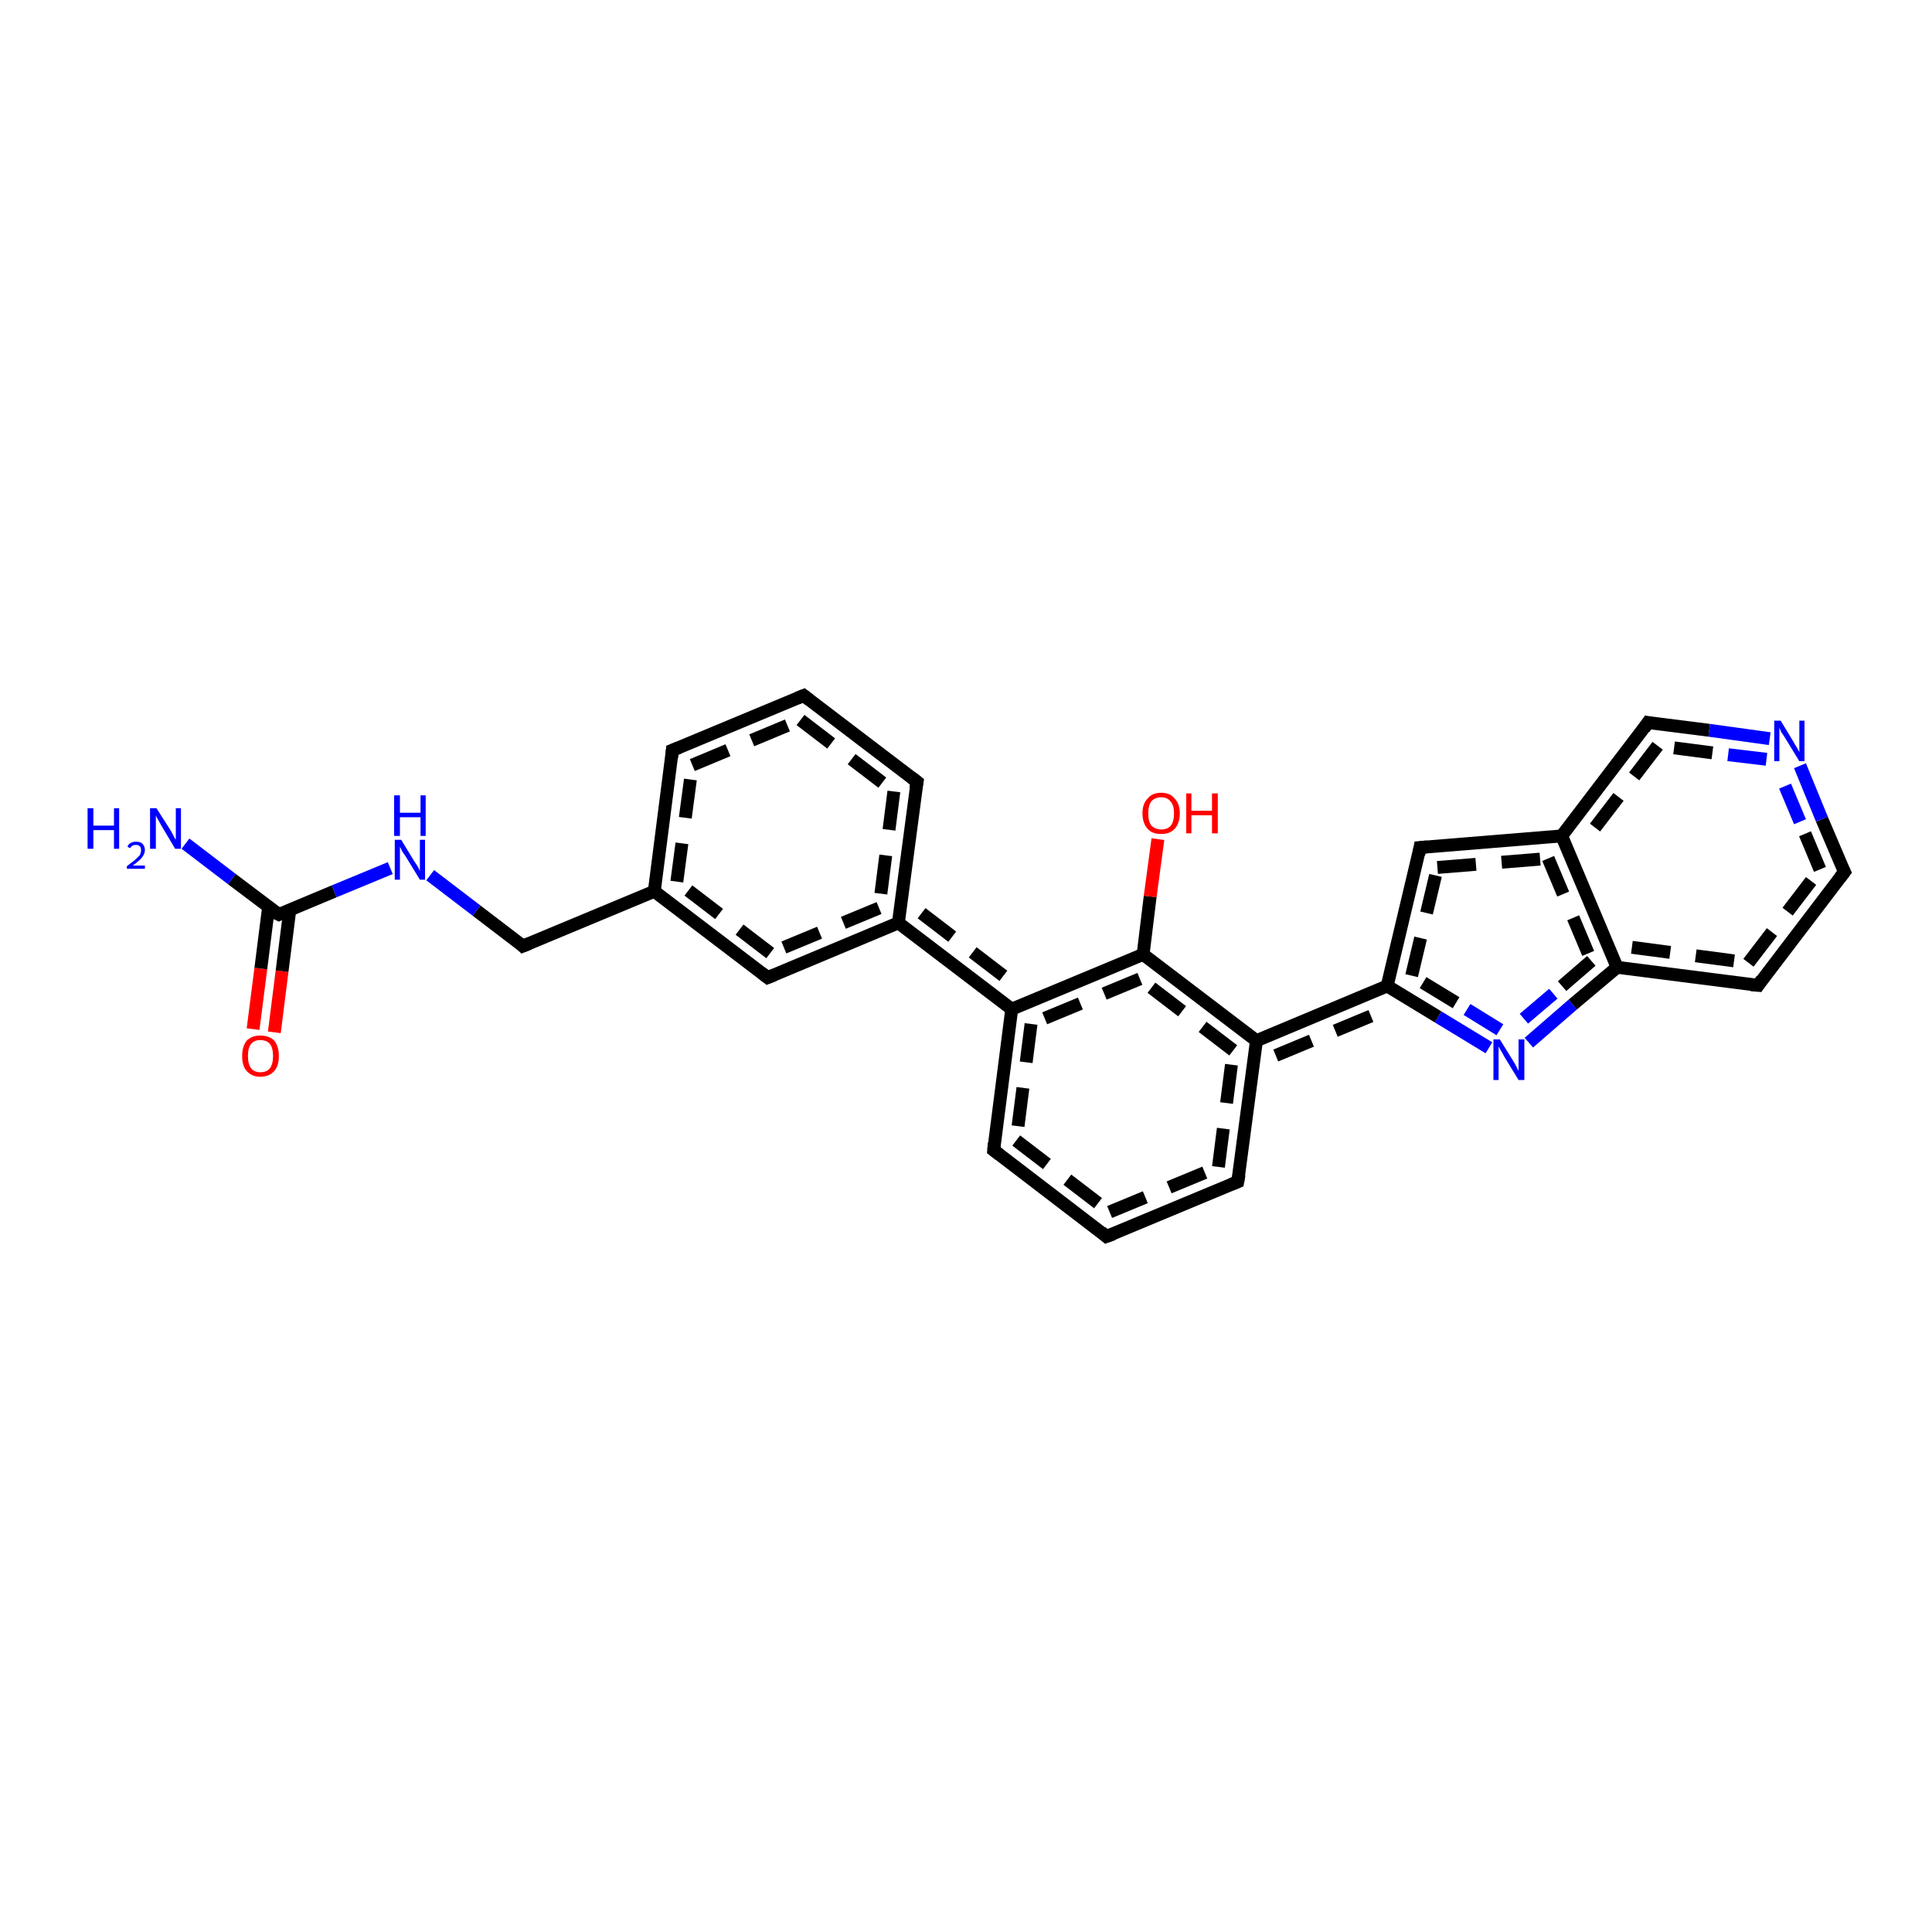 <?xml version='1.0' encoding='iso-8859-1'?>
<svg version='1.1' baseProfile='full'
              xmlns='http://www.w3.org/2000/svg'
                      xmlns:rdkit='http://www.rdkit.org/xml'
                      xmlns:xlink='http://www.w3.org/1999/xlink'
                  xml:space='preserve'
width='300px' height='300px' viewBox='0 0 300 300'>
<!-- END OF HEADER -->
<rect style='opacity:1.0;fill:#FFFFFF;stroke:none' width='300.0' height='300.0' x='0.0' y='0.0'> </rect>
<path class='bond-0 atom-0 atom-1' d='M 39.3,159.8 L 40.5,150.4' style='fill:none;fill-rule:evenodd;stroke:#FF0000;stroke-width:2.0px;stroke-linecap:butt;stroke-linejoin:miter;stroke-opacity:1' />
<path class='bond-0 atom-0 atom-1' d='M 40.5,150.4 L 41.7,140.9' style='fill:none;fill-rule:evenodd;stroke:#000000;stroke-width:2.0px;stroke-linecap:butt;stroke-linejoin:miter;stroke-opacity:1' />
<path class='bond-0 atom-0 atom-1' d='M 42.6,160.3 L 43.8,150.8' style='fill:none;fill-rule:evenodd;stroke:#FF0000;stroke-width:2.0px;stroke-linecap:butt;stroke-linejoin:miter;stroke-opacity:1' />
<path class='bond-0 atom-0 atom-1' d='M 43.8,150.8 L 45.0,141.3' style='fill:none;fill-rule:evenodd;stroke:#000000;stroke-width:2.0px;stroke-linecap:butt;stroke-linejoin:miter;stroke-opacity:1' />
<path class='bond-1 atom-1 atom-2' d='M 43.3,142.0 L 36.0,136.5' style='fill:none;fill-rule:evenodd;stroke:#000000;stroke-width:2.0px;stroke-linecap:butt;stroke-linejoin:miter;stroke-opacity:1' />
<path class='bond-1 atom-1 atom-2' d='M 36.0,136.5 L 28.8,131.0' style='fill:none;fill-rule:evenodd;stroke:#0000FF;stroke-width:2.0px;stroke-linecap:butt;stroke-linejoin:miter;stroke-opacity:1' />
<path class='bond-2 atom-1 atom-3' d='M 43.3,142.0 L 51.9,138.4' style='fill:none;fill-rule:evenodd;stroke:#000000;stroke-width:2.0px;stroke-linecap:butt;stroke-linejoin:miter;stroke-opacity:1' />
<path class='bond-2 atom-1 atom-3' d='M 51.9,138.4 L 60.6,134.8' style='fill:none;fill-rule:evenodd;stroke:#0000FF;stroke-width:2.0px;stroke-linecap:butt;stroke-linejoin:miter;stroke-opacity:1' />
<path class='bond-3 atom-3 atom-4' d='M 66.8,135.9 L 74.0,141.4' style='fill:none;fill-rule:evenodd;stroke:#0000FF;stroke-width:2.0px;stroke-linecap:butt;stroke-linejoin:miter;stroke-opacity:1' />
<path class='bond-3 atom-3 atom-4' d='M 74.0,141.4 L 81.2,146.9' style='fill:none;fill-rule:evenodd;stroke:#000000;stroke-width:2.0px;stroke-linecap:butt;stroke-linejoin:miter;stroke-opacity:1' />
<path class='bond-4 atom-4 atom-5' d='M 81.2,146.9 L 101.6,138.4' style='fill:none;fill-rule:evenodd;stroke:#000000;stroke-width:2.0px;stroke-linecap:butt;stroke-linejoin:miter;stroke-opacity:1' />
<path class='bond-5 atom-5 atom-6' d='M 101.6,138.4 L 104.4,116.5' style='fill:none;fill-rule:evenodd;stroke:#000000;stroke-width:2.0px;stroke-linecap:butt;stroke-linejoin:miter;stroke-opacity:1' />
<path class='bond-5 atom-5 atom-6' d='M 105.1,136.9 L 107.5,118.8' style='fill:none;fill-rule:evenodd;stroke:#000000;stroke-width:2.0px;stroke-linecap:butt;stroke-linejoin:miter;stroke-opacity:1;stroke-dasharray:6,4' />
<path class='bond-6 atom-6 atom-7' d='M 104.4,116.5 L 124.8,108.0' style='fill:none;fill-rule:evenodd;stroke:#000000;stroke-width:2.0px;stroke-linecap:butt;stroke-linejoin:miter;stroke-opacity:1' />
<path class='bond-6 atom-6 atom-7' d='M 107.5,118.8 L 124.3,111.8' style='fill:none;fill-rule:evenodd;stroke:#000000;stroke-width:2.0px;stroke-linecap:butt;stroke-linejoin:miter;stroke-opacity:1;stroke-dasharray:6,4' />
<path class='bond-7 atom-7 atom-8' d='M 124.8,108.0 L 142.4,121.4' style='fill:none;fill-rule:evenodd;stroke:#000000;stroke-width:2.0px;stroke-linecap:butt;stroke-linejoin:miter;stroke-opacity:1' />
<path class='bond-7 atom-7 atom-8' d='M 124.3,111.8 L 138.8,122.9' style='fill:none;fill-rule:evenodd;stroke:#000000;stroke-width:2.0px;stroke-linecap:butt;stroke-linejoin:miter;stroke-opacity:1;stroke-dasharray:6,4' />
<path class='bond-8 atom-8 atom-9' d='M 142.4,121.4 L 139.5,143.3' style='fill:none;fill-rule:evenodd;stroke:#000000;stroke-width:2.0px;stroke-linecap:butt;stroke-linejoin:miter;stroke-opacity:1' />
<path class='bond-8 atom-8 atom-9' d='M 138.8,122.9 L 136.5,141.0' style='fill:none;fill-rule:evenodd;stroke:#000000;stroke-width:2.0px;stroke-linecap:butt;stroke-linejoin:miter;stroke-opacity:1;stroke-dasharray:6,4' />
<path class='bond-9 atom-9 atom-10' d='M 139.5,143.3 L 119.2,151.8' style='fill:none;fill-rule:evenodd;stroke:#000000;stroke-width:2.0px;stroke-linecap:butt;stroke-linejoin:miter;stroke-opacity:1' />
<path class='bond-9 atom-9 atom-10' d='M 136.5,141.0 L 119.6,148.0' style='fill:none;fill-rule:evenodd;stroke:#000000;stroke-width:2.0px;stroke-linecap:butt;stroke-linejoin:miter;stroke-opacity:1;stroke-dasharray:6,4' />
<path class='bond-10 atom-9 atom-11' d='M 139.5,143.3 L 157.1,156.7' style='fill:none;fill-rule:evenodd;stroke:#000000;stroke-width:2.0px;stroke-linecap:butt;stroke-linejoin:miter;stroke-opacity:1' />
<path class='bond-10 atom-9 atom-11' d='M 143.1,141.8 L 157.6,152.9' style='fill:none;fill-rule:evenodd;stroke:#000000;stroke-width:2.0px;stroke-linecap:butt;stroke-linejoin:miter;stroke-opacity:1;stroke-dasharray:6,4' />
<path class='bond-11 atom-11 atom-12' d='M 157.1,156.7 L 154.3,178.6' style='fill:none;fill-rule:evenodd;stroke:#000000;stroke-width:2.0px;stroke-linecap:butt;stroke-linejoin:miter;stroke-opacity:1' />
<path class='bond-11 atom-11 atom-12' d='M 160.1,159.0 L 157.8,177.1' style='fill:none;fill-rule:evenodd;stroke:#000000;stroke-width:2.0px;stroke-linecap:butt;stroke-linejoin:miter;stroke-opacity:1;stroke-dasharray:6,4' />
<path class='bond-12 atom-12 atom-13' d='M 154.3,178.6 L 171.8,192.0' style='fill:none;fill-rule:evenodd;stroke:#000000;stroke-width:2.0px;stroke-linecap:butt;stroke-linejoin:miter;stroke-opacity:1' />
<path class='bond-12 atom-12 atom-13' d='M 157.8,177.1 L 172.3,188.2' style='fill:none;fill-rule:evenodd;stroke:#000000;stroke-width:2.0px;stroke-linecap:butt;stroke-linejoin:miter;stroke-opacity:1;stroke-dasharray:6,4' />
<path class='bond-13 atom-13 atom-14' d='M 171.8,192.0 L 192.2,183.5' style='fill:none;fill-rule:evenodd;stroke:#000000;stroke-width:2.0px;stroke-linecap:butt;stroke-linejoin:miter;stroke-opacity:1' />
<path class='bond-13 atom-13 atom-14' d='M 172.3,188.2 L 189.2,181.2' style='fill:none;fill-rule:evenodd;stroke:#000000;stroke-width:2.0px;stroke-linecap:butt;stroke-linejoin:miter;stroke-opacity:1;stroke-dasharray:6,4' />
<path class='bond-14 atom-14 atom-15' d='M 192.2,183.5 L 195.1,161.6' style='fill:none;fill-rule:evenodd;stroke:#000000;stroke-width:2.0px;stroke-linecap:butt;stroke-linejoin:miter;stroke-opacity:1' />
<path class='bond-14 atom-14 atom-15' d='M 189.2,181.2 L 191.5,163.1' style='fill:none;fill-rule:evenodd;stroke:#000000;stroke-width:2.0px;stroke-linecap:butt;stroke-linejoin:miter;stroke-opacity:1;stroke-dasharray:6,4' />
<path class='bond-15 atom-15 atom-16' d='M 195.1,161.6 L 215.4,153.1' style='fill:none;fill-rule:evenodd;stroke:#000000;stroke-width:2.0px;stroke-linecap:butt;stroke-linejoin:miter;stroke-opacity:1' />
<path class='bond-15 atom-15 atom-16' d='M 198.1,163.9 L 215.2,156.8' style='fill:none;fill-rule:evenodd;stroke:#000000;stroke-width:2.0px;stroke-linecap:butt;stroke-linejoin:miter;stroke-opacity:1;stroke-dasharray:6,4' />
<path class='bond-16 atom-16 atom-17' d='M 215.4,153.1 L 220.5,131.6' style='fill:none;fill-rule:evenodd;stroke:#000000;stroke-width:2.0px;stroke-linecap:butt;stroke-linejoin:miter;stroke-opacity:1' />
<path class='bond-16 atom-16 atom-17' d='M 219.2,151.5 L 223.2,134.7' style='fill:none;fill-rule:evenodd;stroke:#000000;stroke-width:2.0px;stroke-linecap:butt;stroke-linejoin:miter;stroke-opacity:1;stroke-dasharray:6,4' />
<path class='bond-17 atom-17 atom-18' d='M 220.5,131.6 L 242.5,129.8' style='fill:none;fill-rule:evenodd;stroke:#000000;stroke-width:2.0px;stroke-linecap:butt;stroke-linejoin:miter;stroke-opacity:1' />
<path class='bond-17 atom-17 atom-18' d='M 223.2,134.7 L 240.4,133.3' style='fill:none;fill-rule:evenodd;stroke:#000000;stroke-width:2.0px;stroke-linecap:butt;stroke-linejoin:miter;stroke-opacity:1;stroke-dasharray:6,4' />
<path class='bond-18 atom-18 atom-19' d='M 242.5,129.8 L 251.1,150.2' style='fill:none;fill-rule:evenodd;stroke:#000000;stroke-width:2.0px;stroke-linecap:butt;stroke-linejoin:miter;stroke-opacity:1' />
<path class='bond-18 atom-18 atom-19' d='M 240.4,133.3 L 247.1,149.2' style='fill:none;fill-rule:evenodd;stroke:#000000;stroke-width:2.0px;stroke-linecap:butt;stroke-linejoin:miter;stroke-opacity:1;stroke-dasharray:6,4' />
<path class='bond-19 atom-19 atom-20' d='M 251.1,150.2 L 273.0,153.0' style='fill:none;fill-rule:evenodd;stroke:#000000;stroke-width:2.0px;stroke-linecap:butt;stroke-linejoin:miter;stroke-opacity:1' />
<path class='bond-19 atom-19 atom-20' d='M 253.4,147.1 L 271.5,149.5' style='fill:none;fill-rule:evenodd;stroke:#000000;stroke-width:2.0px;stroke-linecap:butt;stroke-linejoin:miter;stroke-opacity:1;stroke-dasharray:6,4' />
<path class='bond-20 atom-20 atom-21' d='M 273.0,153.0 L 286.4,135.4' style='fill:none;fill-rule:evenodd;stroke:#000000;stroke-width:2.0px;stroke-linecap:butt;stroke-linejoin:miter;stroke-opacity:1' />
<path class='bond-20 atom-20 atom-21' d='M 271.5,149.5 L 282.6,135.0' style='fill:none;fill-rule:evenodd;stroke:#000000;stroke-width:2.0px;stroke-linecap:butt;stroke-linejoin:miter;stroke-opacity:1;stroke-dasharray:6,4' />
<path class='bond-21 atom-21 atom-22' d='M 286.4,135.4 L 282.9,127.2' style='fill:none;fill-rule:evenodd;stroke:#000000;stroke-width:2.0px;stroke-linecap:butt;stroke-linejoin:miter;stroke-opacity:1' />
<path class='bond-21 atom-21 atom-22' d='M 282.9,127.2 L 279.5,118.9' style='fill:none;fill-rule:evenodd;stroke:#0000FF;stroke-width:2.0px;stroke-linecap:butt;stroke-linejoin:miter;stroke-opacity:1' />
<path class='bond-21 atom-21 atom-22' d='M 282.6,135.0 L 279.5,127.6' style='fill:none;fill-rule:evenodd;stroke:#000000;stroke-width:2.0px;stroke-linecap:butt;stroke-linejoin:miter;stroke-opacity:1;stroke-dasharray:6,4' />
<path class='bond-21 atom-21 atom-22' d='M 279.5,127.6 L 276.4,120.2' style='fill:none;fill-rule:evenodd;stroke:#0000FF;stroke-width:2.0px;stroke-linecap:butt;stroke-linejoin:miter;stroke-opacity:1;stroke-dasharray:6,4' />
<path class='bond-22 atom-22 atom-23' d='M 274.8,114.7 L 265.4,113.4' style='fill:none;fill-rule:evenodd;stroke:#0000FF;stroke-width:2.0px;stroke-linecap:butt;stroke-linejoin:miter;stroke-opacity:1' />
<path class='bond-22 atom-22 atom-23' d='M 265.4,113.4 L 255.9,112.2' style='fill:none;fill-rule:evenodd;stroke:#000000;stroke-width:2.0px;stroke-linecap:butt;stroke-linejoin:miter;stroke-opacity:1' />
<path class='bond-22 atom-22 atom-23' d='M 274.3,117.9 L 265.9,116.9' style='fill:none;fill-rule:evenodd;stroke:#0000FF;stroke-width:2.0px;stroke-linecap:butt;stroke-linejoin:miter;stroke-opacity:1;stroke-dasharray:6,4' />
<path class='bond-22 atom-22 atom-23' d='M 265.9,116.9 L 257.4,115.8' style='fill:none;fill-rule:evenodd;stroke:#000000;stroke-width:2.0px;stroke-linecap:butt;stroke-linejoin:miter;stroke-opacity:1;stroke-dasharray:6,4' />
<path class='bond-23 atom-19 atom-24' d='M 251.1,150.2 L 244.2,156.0' style='fill:none;fill-rule:evenodd;stroke:#000000;stroke-width:2.0px;stroke-linecap:butt;stroke-linejoin:miter;stroke-opacity:1' />
<path class='bond-23 atom-19 atom-24' d='M 244.2,156.0 L 237.4,161.9' style='fill:none;fill-rule:evenodd;stroke:#0000FF;stroke-width:2.0px;stroke-linecap:butt;stroke-linejoin:miter;stroke-opacity:1' />
<path class='bond-23 atom-19 atom-24' d='M 247.1,149.2 L 241.2,154.3' style='fill:none;fill-rule:evenodd;stroke:#000000;stroke-width:2.0px;stroke-linecap:butt;stroke-linejoin:miter;stroke-opacity:1;stroke-dasharray:6,4' />
<path class='bond-23 atom-19 atom-24' d='M 241.2,154.3 L 235.2,159.4' style='fill:none;fill-rule:evenodd;stroke:#0000FF;stroke-width:2.0px;stroke-linecap:butt;stroke-linejoin:miter;stroke-opacity:1;stroke-dasharray:6,4' />
<path class='bond-24 atom-15 atom-25' d='M 195.1,161.6 L 177.5,148.2' style='fill:none;fill-rule:evenodd;stroke:#000000;stroke-width:2.0px;stroke-linecap:butt;stroke-linejoin:miter;stroke-opacity:1' />
<path class='bond-24 atom-15 atom-25' d='M 191.5,163.1 L 177.0,152.0' style='fill:none;fill-rule:evenodd;stroke:#000000;stroke-width:2.0px;stroke-linecap:butt;stroke-linejoin:miter;stroke-opacity:1;stroke-dasharray:6,4' />
<path class='bond-25 atom-25 atom-26' d='M 177.5,148.2 L 178.6,139.2' style='fill:none;fill-rule:evenodd;stroke:#000000;stroke-width:2.0px;stroke-linecap:butt;stroke-linejoin:miter;stroke-opacity:1' />
<path class='bond-25 atom-25 atom-26' d='M 178.6,139.2 L 179.8,130.3' style='fill:none;fill-rule:evenodd;stroke:#FF0000;stroke-width:2.0px;stroke-linecap:butt;stroke-linejoin:miter;stroke-opacity:1' />
<path class='bond-26 atom-10 atom-5' d='M 119.2,151.8 L 101.6,138.4' style='fill:none;fill-rule:evenodd;stroke:#000000;stroke-width:2.0px;stroke-linecap:butt;stroke-linejoin:miter;stroke-opacity:1' />
<path class='bond-26 atom-10 atom-5' d='M 119.6,148.0 L 105.1,136.9' style='fill:none;fill-rule:evenodd;stroke:#000000;stroke-width:2.0px;stroke-linecap:butt;stroke-linejoin:miter;stroke-opacity:1;stroke-dasharray:6,4' />
<path class='bond-27 atom-23 atom-18' d='M 255.9,112.2 L 242.5,129.8' style='fill:none;fill-rule:evenodd;stroke:#000000;stroke-width:2.0px;stroke-linecap:butt;stroke-linejoin:miter;stroke-opacity:1' />
<path class='bond-27 atom-23 atom-18' d='M 257.4,115.8 L 246.3,130.3' style='fill:none;fill-rule:evenodd;stroke:#000000;stroke-width:2.0px;stroke-linecap:butt;stroke-linejoin:miter;stroke-opacity:1;stroke-dasharray:6,4' />
<path class='bond-28 atom-24 atom-16' d='M 231.2,162.7 L 223.3,157.9' style='fill:none;fill-rule:evenodd;stroke:#0000FF;stroke-width:2.0px;stroke-linecap:butt;stroke-linejoin:miter;stroke-opacity:1' />
<path class='bond-28 atom-24 atom-16' d='M 223.3,157.9 L 215.4,153.1' style='fill:none;fill-rule:evenodd;stroke:#000000;stroke-width:2.0px;stroke-linecap:butt;stroke-linejoin:miter;stroke-opacity:1' />
<path class='bond-28 atom-24 atom-16' d='M 232.9,159.9 L 226.1,155.7' style='fill:none;fill-rule:evenodd;stroke:#0000FF;stroke-width:2.0px;stroke-linecap:butt;stroke-linejoin:miter;stroke-opacity:1;stroke-dasharray:6,4' />
<path class='bond-28 atom-24 atom-16' d='M 226.1,155.7 L 219.2,151.5' style='fill:none;fill-rule:evenodd;stroke:#000000;stroke-width:2.0px;stroke-linecap:butt;stroke-linejoin:miter;stroke-opacity:1;stroke-dasharray:6,4' />
<path class='bond-29 atom-25 atom-11' d='M 177.5,148.2 L 157.1,156.7' style='fill:none;fill-rule:evenodd;stroke:#000000;stroke-width:2.0px;stroke-linecap:butt;stroke-linejoin:miter;stroke-opacity:1' />
<path class='bond-29 atom-25 atom-11' d='M 177.0,152.0 L 160.1,159.0' style='fill:none;fill-rule:evenodd;stroke:#000000;stroke-width:2.0px;stroke-linecap:butt;stroke-linejoin:miter;stroke-opacity:1;stroke-dasharray:6,4' />
<path d='M 42.9,141.8 L 43.3,142.0 L 43.7,141.8' style='fill:none;stroke:#000000;stroke-width:2.0px;stroke-linecap:butt;stroke-linejoin:miter;stroke-opacity:1;' />
<path d='M 80.9,146.6 L 81.2,146.9 L 82.2,146.5' style='fill:none;stroke:#000000;stroke-width:2.0px;stroke-linecap:butt;stroke-linejoin:miter;stroke-opacity:1;' />
<path d='M 104.3,117.6 L 104.4,116.5 L 105.4,116.1' style='fill:none;stroke:#000000;stroke-width:2.0px;stroke-linecap:butt;stroke-linejoin:miter;stroke-opacity:1;' />
<path d='M 123.8,108.4 L 124.8,108.0 L 125.7,108.7' style='fill:none;stroke:#000000;stroke-width:2.0px;stroke-linecap:butt;stroke-linejoin:miter;stroke-opacity:1;' />
<path d='M 141.5,120.7 L 142.4,121.4 L 142.2,122.5' style='fill:none;stroke:#000000;stroke-width:2.0px;stroke-linecap:butt;stroke-linejoin:miter;stroke-opacity:1;' />
<path d='M 120.2,151.4 L 119.2,151.8 L 118.3,151.1' style='fill:none;stroke:#000000;stroke-width:2.0px;stroke-linecap:butt;stroke-linejoin:miter;stroke-opacity:1;' />
<path d='M 154.4,177.5 L 154.3,178.6 L 155.2,179.3' style='fill:none;stroke:#000000;stroke-width:2.0px;stroke-linecap:butt;stroke-linejoin:miter;stroke-opacity:1;' />
<path d='M 171.0,191.3 L 171.8,192.0 L 172.9,191.6' style='fill:none;stroke:#000000;stroke-width:2.0px;stroke-linecap:butt;stroke-linejoin:miter;stroke-opacity:1;' />
<path d='M 191.2,183.9 L 192.2,183.5 L 192.4,182.4' style='fill:none;stroke:#000000;stroke-width:2.0px;stroke-linecap:butt;stroke-linejoin:miter;stroke-opacity:1;' />
<path d='M 220.3,132.7 L 220.5,131.6 L 221.6,131.5' style='fill:none;stroke:#000000;stroke-width:2.0px;stroke-linecap:butt;stroke-linejoin:miter;stroke-opacity:1;' />
<path d='M 271.9,152.9 L 273.0,153.0 L 273.6,152.1' style='fill:none;stroke:#000000;stroke-width:2.0px;stroke-linecap:butt;stroke-linejoin:miter;stroke-opacity:1;' />
<path d='M 285.7,136.3 L 286.4,135.4 L 286.2,135.0' style='fill:none;stroke:#000000;stroke-width:2.0px;stroke-linecap:butt;stroke-linejoin:miter;stroke-opacity:1;' />
<path d='M 256.4,112.3 L 255.9,112.2 L 255.3,113.1' style='fill:none;stroke:#000000;stroke-width:2.0px;stroke-linecap:butt;stroke-linejoin:miter;stroke-opacity:1;' />
<path class='atom-0' d='M 37.6 164.0
Q 37.6 162.5, 38.3 161.6
Q 39.1 160.8, 40.4 160.8
Q 41.8 160.8, 42.6 161.6
Q 43.3 162.5, 43.3 164.0
Q 43.3 165.5, 42.6 166.3
Q 41.8 167.2, 40.4 167.2
Q 39.1 167.2, 38.3 166.3
Q 37.6 165.5, 37.6 164.0
M 40.4 166.5
Q 41.4 166.5, 41.9 165.9
Q 42.4 165.2, 42.4 164.0
Q 42.4 162.7, 41.9 162.1
Q 41.4 161.5, 40.4 161.5
Q 39.5 161.5, 39.0 162.1
Q 38.5 162.7, 38.5 164.0
Q 38.5 165.2, 39.0 165.9
Q 39.5 166.5, 40.4 166.5
' fill='#FF0000'/>
<path class='atom-2' d='M 13.6 125.5
L 14.5 125.5
L 14.5 128.2
L 17.7 128.2
L 17.7 125.5
L 18.5 125.5
L 18.5 131.8
L 17.7 131.8
L 17.7 128.9
L 14.5 128.9
L 14.5 131.8
L 13.6 131.8
L 13.6 125.5
' fill='#0000FF'/>
<path class='atom-2' d='M 19.8 131.5
Q 19.9 131.1, 20.3 130.9
Q 20.6 130.7, 21.1 130.7
Q 21.8 130.7, 22.1 131.0
Q 22.5 131.4, 22.5 132.0
Q 22.5 132.6, 22.0 133.2
Q 21.6 133.7, 20.6 134.4
L 22.5 134.4
L 22.5 134.9
L 19.7 134.9
L 19.7 134.5
Q 20.5 133.9, 21.0 133.5
Q 21.4 133.1, 21.7 132.8
Q 21.9 132.4, 21.9 132.0
Q 21.9 131.6, 21.7 131.4
Q 21.5 131.2, 21.1 131.2
Q 20.8 131.2, 20.6 131.3
Q 20.4 131.4, 20.2 131.7
L 19.8 131.5
' fill='#0000FF'/>
<path class='atom-2' d='M 24.3 125.5
L 26.4 128.8
Q 26.6 129.1, 26.9 129.7
Q 27.2 130.3, 27.3 130.4
L 27.3 125.5
L 28.1 125.5
L 28.1 131.8
L 27.2 131.8
L 25.0 128.1
Q 24.8 127.7, 24.5 127.2
Q 24.2 126.7, 24.2 126.6
L 24.2 131.8
L 23.3 131.8
L 23.3 125.5
L 24.3 125.5
' fill='#0000FF'/>
<path class='atom-3' d='M 62.3 130.4
L 64.3 133.7
Q 64.5 134.0, 64.9 134.6
Q 65.2 135.2, 65.2 135.3
L 65.2 130.4
L 66.0 130.4
L 66.0 136.6
L 65.2 136.6
L 63.0 133.0
Q 62.7 132.6, 62.4 132.1
Q 62.2 131.6, 62.1 131.5
L 62.1 136.6
L 61.3 136.6
L 61.3 130.4
L 62.3 130.4
' fill='#0000FF'/>
<path class='atom-3' d='M 61.2 123.5
L 62.1 123.5
L 62.1 126.2
L 65.3 126.2
L 65.3 123.5
L 66.1 123.5
L 66.1 129.8
L 65.3 129.8
L 65.3 126.9
L 62.1 126.9
L 62.1 129.8
L 61.2 129.8
L 61.2 123.5
' fill='#0000FF'/>
<path class='atom-22' d='M 276.5 111.9
L 278.5 115.2
Q 278.7 115.6, 279.1 116.2
Q 279.4 116.8, 279.4 116.8
L 279.4 111.9
L 280.2 111.9
L 280.2 118.2
L 279.4 118.2
L 277.2 114.6
Q 276.9 114.1, 276.6 113.7
Q 276.4 113.2, 276.3 113.0
L 276.3 118.2
L 275.5 118.2
L 275.5 111.9
L 276.5 111.9
' fill='#0000FF'/>
<path class='atom-24' d='M 232.9 161.4
L 235.0 164.8
Q 235.2 165.1, 235.5 165.7
Q 235.8 166.3, 235.8 166.3
L 235.8 161.4
L 236.7 161.4
L 236.7 167.7
L 235.8 167.7
L 233.6 164.1
Q 233.4 163.7, 233.1 163.2
Q 232.8 162.7, 232.7 162.5
L 232.7 167.7
L 231.9 167.7
L 231.9 161.4
L 232.9 161.4
' fill='#0000FF'/>
<path class='atom-26' d='M 177.4 126.3
Q 177.4 124.8, 178.2 124.0
Q 178.9 123.1, 180.3 123.1
Q 181.7 123.1, 182.4 124.0
Q 183.2 124.8, 183.2 126.3
Q 183.2 127.8, 182.4 128.7
Q 181.7 129.5, 180.3 129.5
Q 178.9 129.5, 178.2 128.7
Q 177.4 127.8, 177.4 126.3
M 180.3 128.8
Q 181.3 128.8, 181.8 128.2
Q 182.3 127.6, 182.3 126.3
Q 182.3 125.1, 181.8 124.5
Q 181.3 123.8, 180.3 123.8
Q 179.4 123.8, 178.8 124.4
Q 178.3 125.1, 178.3 126.3
Q 178.3 127.6, 178.8 128.2
Q 179.4 128.8, 180.3 128.8
' fill='#FF0000'/>
<path class='atom-26' d='M 184.2 123.2
L 185.0 123.2
L 185.0 125.9
L 188.2 125.9
L 188.2 123.2
L 189.1 123.2
L 189.1 129.4
L 188.2 129.4
L 188.2 126.6
L 185.0 126.6
L 185.0 129.4
L 184.2 129.4
L 184.2 123.2
' fill='#FF0000'/>
</svg>

